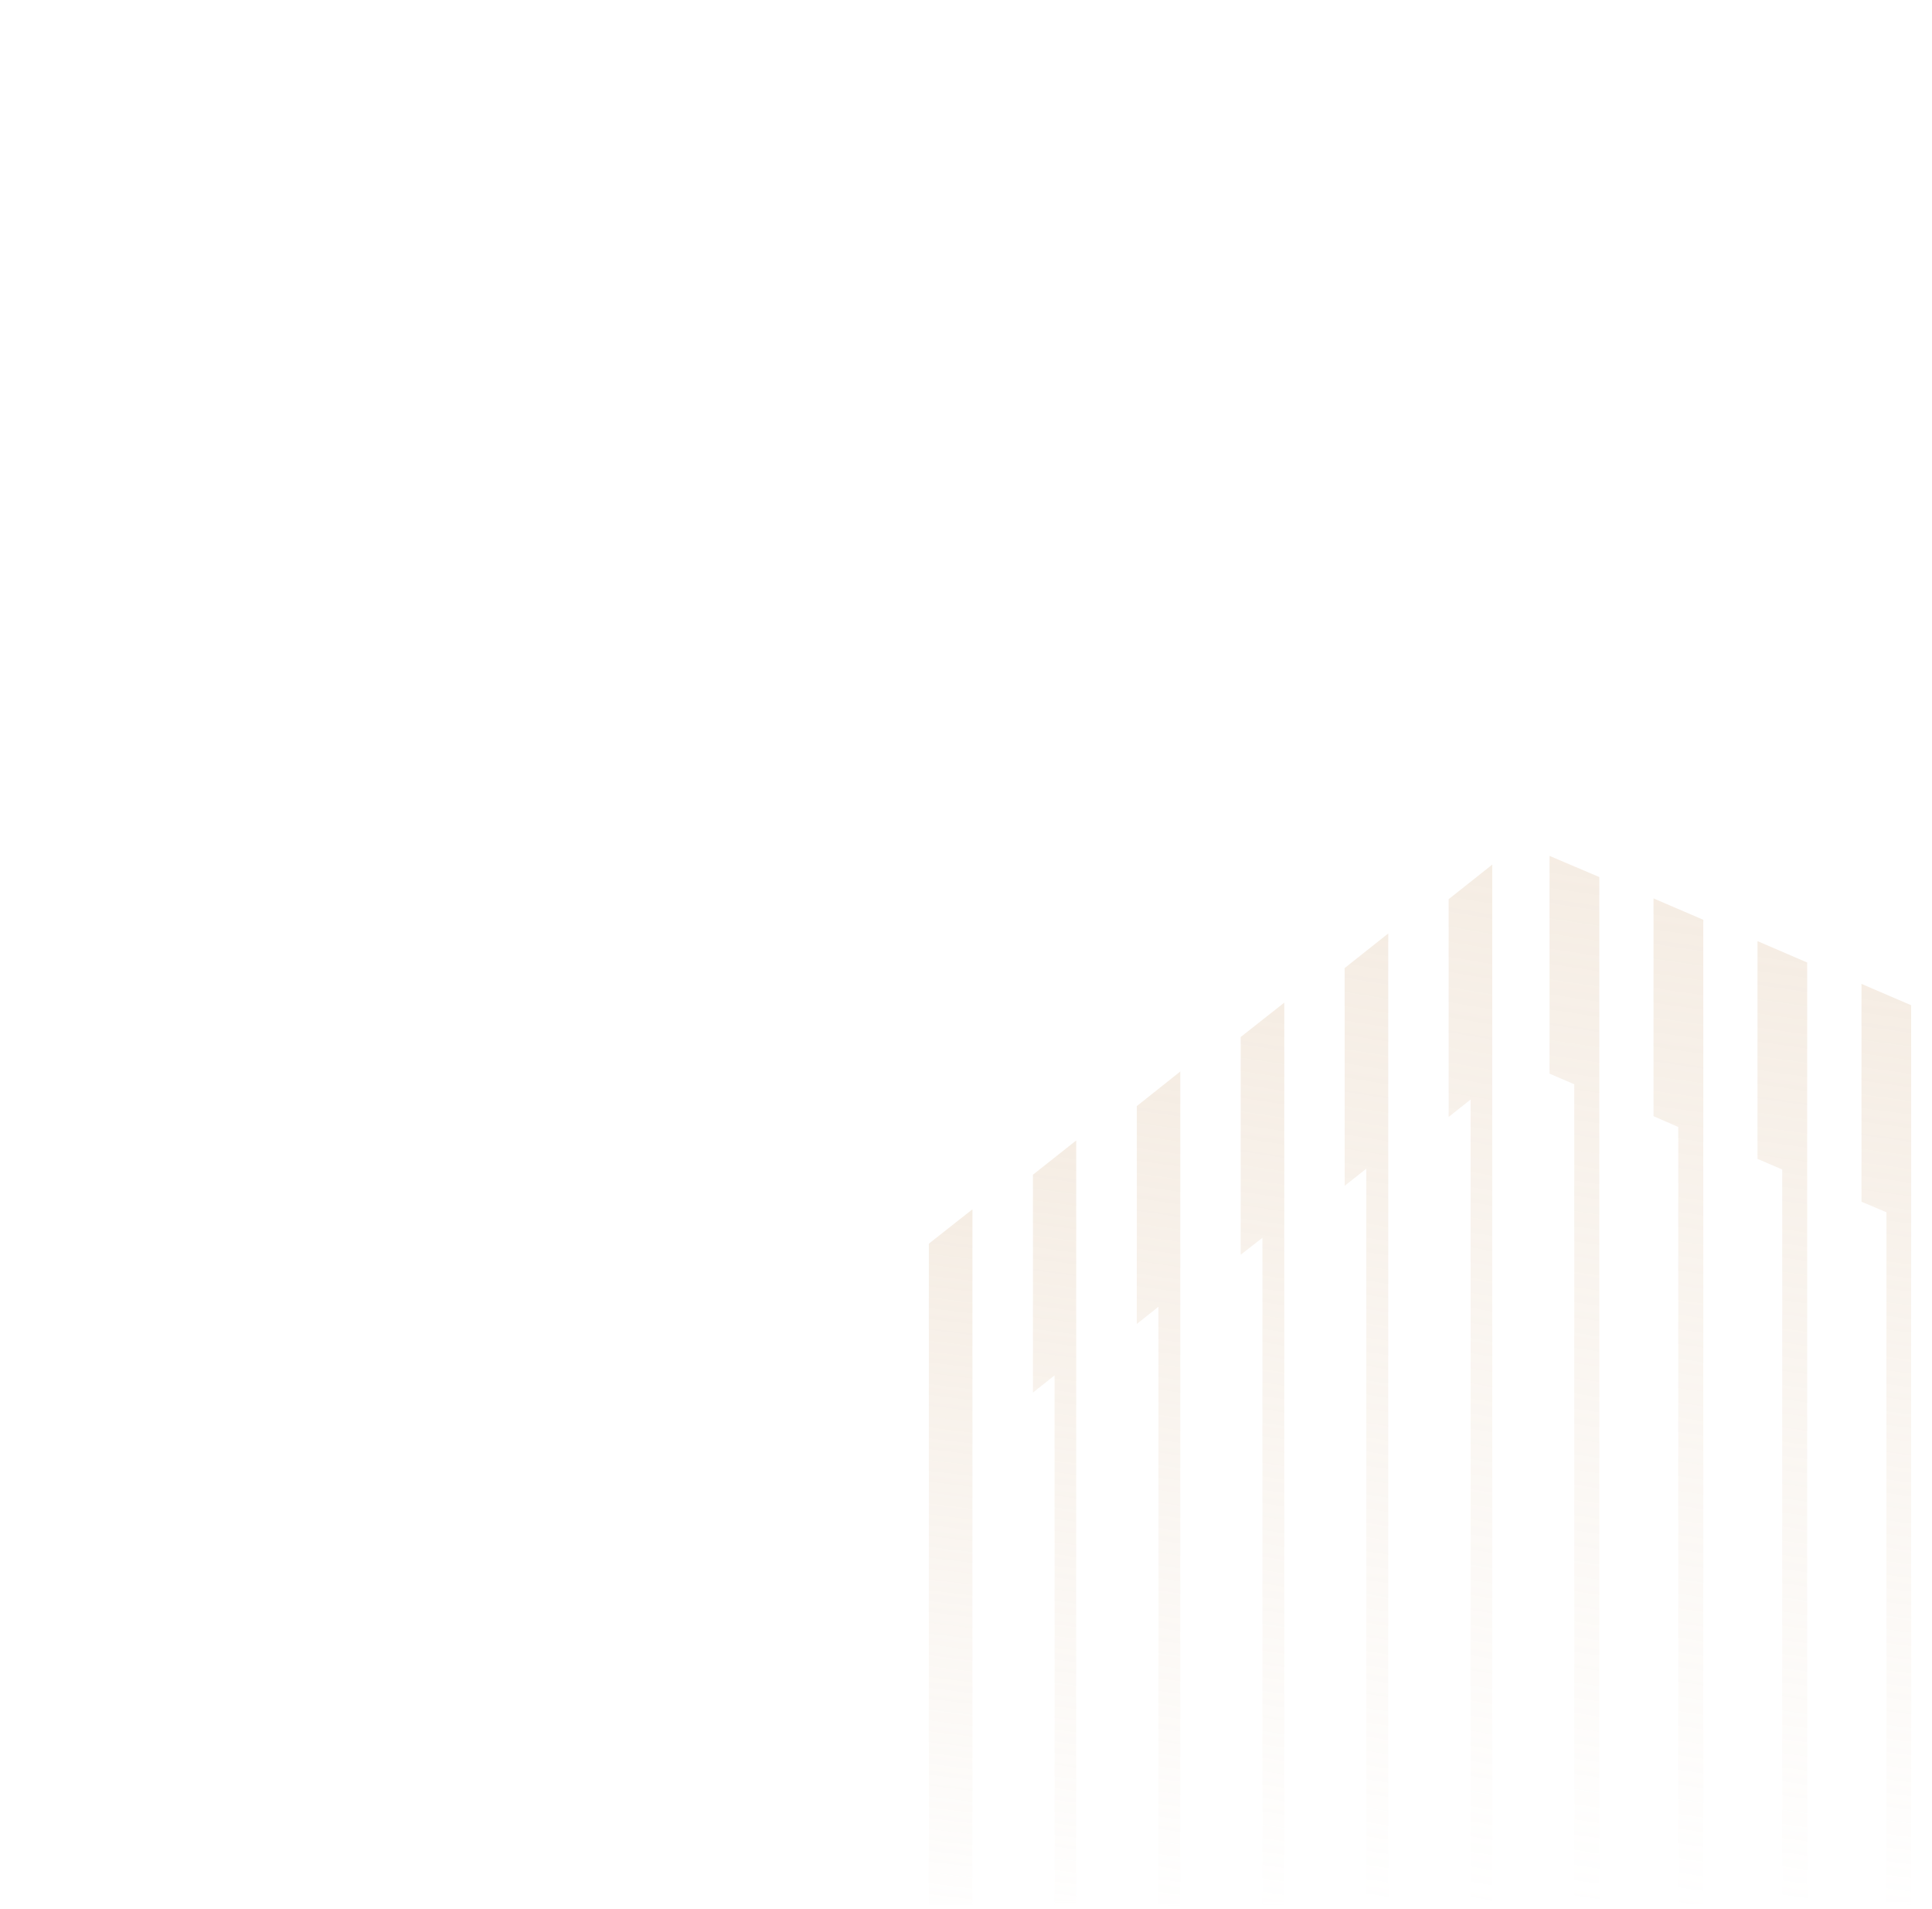 <svg width="338" height="334" viewBox="0 0 338 334" fill="none" xmlns="http://www.w3.org/2000/svg">
<mask id="mask0_669_2952" style="mask-type:alpha" maskUnits="userSpaceOnUse" x="0" y="0" width="338" height="334">
<rect y="0.006" width="338" height="333" fill="#D9D9D9"/>
</mask>
<g mask="url(#mask0_669_2952)">
<path d="M162.5 217.558L170.128 211.546V365.544H162.5V217.558Z" fill="url(#paint0_linear_669_2952)"/>
<path d="M188.281 199.503V365.545H180.711V344.167H184.496V240.598L180.711 243.604V205.495L188.281 199.503Z" fill="url(#paint1_linear_669_2952)"/>
<path d="M206.492 187.439V365.545H198.883V344.167H202.668V228.594L198.883 231.6V193.491L206.492 187.439Z" fill="url(#paint2_linear_669_2952)"/>
<path d="M224.683 175.394V365.543H217.055V344.165H220.86V216.529L217.055 219.495V181.406L224.683 175.394Z" fill="url(#paint3_linear_669_2952)"/>
<path d="M242.875 163.29V365.543H235.247V344.164H239.032V204.445L235.247 207.431V169.342L242.875 163.29Z" fill="url(#paint4_linear_669_2952)"/>
<path d="M261.066 151.247V365.543H253.438V344.165H257.281V192.342L253.438 195.388V157.299L261.066 151.247Z" fill="url(#paint5_linear_669_2952)"/>
<path d="M279.799 153.423V365.544H271.089V344.166H275.415V189.673L271.089 187.814V149.725L279.799 153.423Z" fill="url(#paint6_linear_669_2952)"/>
<path d="M297.99 160.898V365.543H289.281V344.165H293.607V197.148L289.281 195.25V157.16L297.99 160.898Z" fill="url(#paint7_linear_669_2952)"/>
<path d="M316.162 168.373V365.543H307.472V344.165H311.798V204.584L307.472 202.725V164.635L316.162 168.373Z" fill="url(#paint8_linear_669_2952)"/>
<path d="M334.354 175.85V365.544H325.663V344.166H330.028V212.06L325.663 210.221V172.112L334.354 175.85Z" fill="url(#paint9_linear_669_2952)"/>
</g>
<defs>
<linearGradient id="paint0_linear_669_2952" x1="166.314" y1="211.546" x2="150.44" y2="340.287" gradientUnits="userSpaceOnUse">
<stop stop-color="#DBBC9A" stop-opacity="0.27"/>
<stop offset="1" stop-color="#DBBC9A" stop-opacity="0"/>
</linearGradient>
<linearGradient id="paint1_linear_669_2952" x1="184.496" y1="199.503" x2="165.951" y2="337.938" gradientUnits="userSpaceOnUse">
<stop stop-color="#DBBC9A" stop-opacity="0.27"/>
<stop offset="1" stop-color="#DBBC9A" stop-opacity="0"/>
</linearGradient>
<linearGradient id="paint2_linear_669_2952" x1="202.687" y1="187.439" x2="181.51" y2="335.57" gradientUnits="userSpaceOnUse">
<stop stop-color="#DBBC9A" stop-opacity="0.27"/>
<stop offset="1" stop-color="#DBBC9A" stop-opacity="0"/>
</linearGradient>
<linearGradient id="paint3_linear_669_2952" x1="220.869" y1="175.394" x2="196.856" y2="333.118" gradientUnits="userSpaceOnUse">
<stop stop-color="#DBBC9A" stop-opacity="0.27"/>
<stop offset="1" stop-color="#DBBC9A" stop-opacity="0"/>
</linearGradient>
<linearGradient id="paint4_linear_669_2952" x1="239.061" y1="163.29" x2="211.974" y2="330.556" gradientUnits="userSpaceOnUse">
<stop stop-color="#DBBC9A" stop-opacity="0.27"/>
<stop offset="1" stop-color="#DBBC9A" stop-opacity="0"/>
</linearGradient>
<linearGradient id="paint5_linear_669_2952" x1="257.252" y1="151.247" x2="226.939" y2="327.919" gradientUnits="userSpaceOnUse">
<stop stop-color="#DBBC9A" stop-opacity="0.27"/>
<stop offset="1" stop-color="#DBBC9A" stop-opacity="0"/>
</linearGradient>
<linearGradient id="paint6_linear_669_2952" x1="275.444" y1="149.725" x2="248.344" y2="328.789" gradientUnits="userSpaceOnUse">
<stop stop-color="#DBBC9A" stop-opacity="0.27"/>
<stop offset="1" stop-color="#DBBC9A" stop-opacity="0"/>
</linearGradient>
<linearGradient id="paint7_linear_669_2952" x1="293.636" y1="157.16" x2="268.332" y2="330.318" gradientUnits="userSpaceOnUse">
<stop stop-color="#DBBC9A" stop-opacity="0.27"/>
<stop offset="1" stop-color="#DBBC9A" stop-opacity="0"/>
</linearGradient>
<linearGradient id="paint8_linear_669_2952" x1="311.817" y1="164.635" x2="288.212" y2="331.813" gradientUnits="userSpaceOnUse">
<stop stop-color="#DBBC9A" stop-opacity="0.27"/>
<stop offset="1" stop-color="#DBBC9A" stop-opacity="0"/>
</linearGradient>
<linearGradient id="paint9_linear_669_2952" x1="330.009" y1="172.112" x2="308.096" y2="333.299" gradientUnits="userSpaceOnUse">
<stop stop-color="#DBBC9A" stop-opacity="0.27"/>
<stop offset="1" stop-color="#DBBC9A" stop-opacity="0"/>
</linearGradient>
</defs>
</svg>

